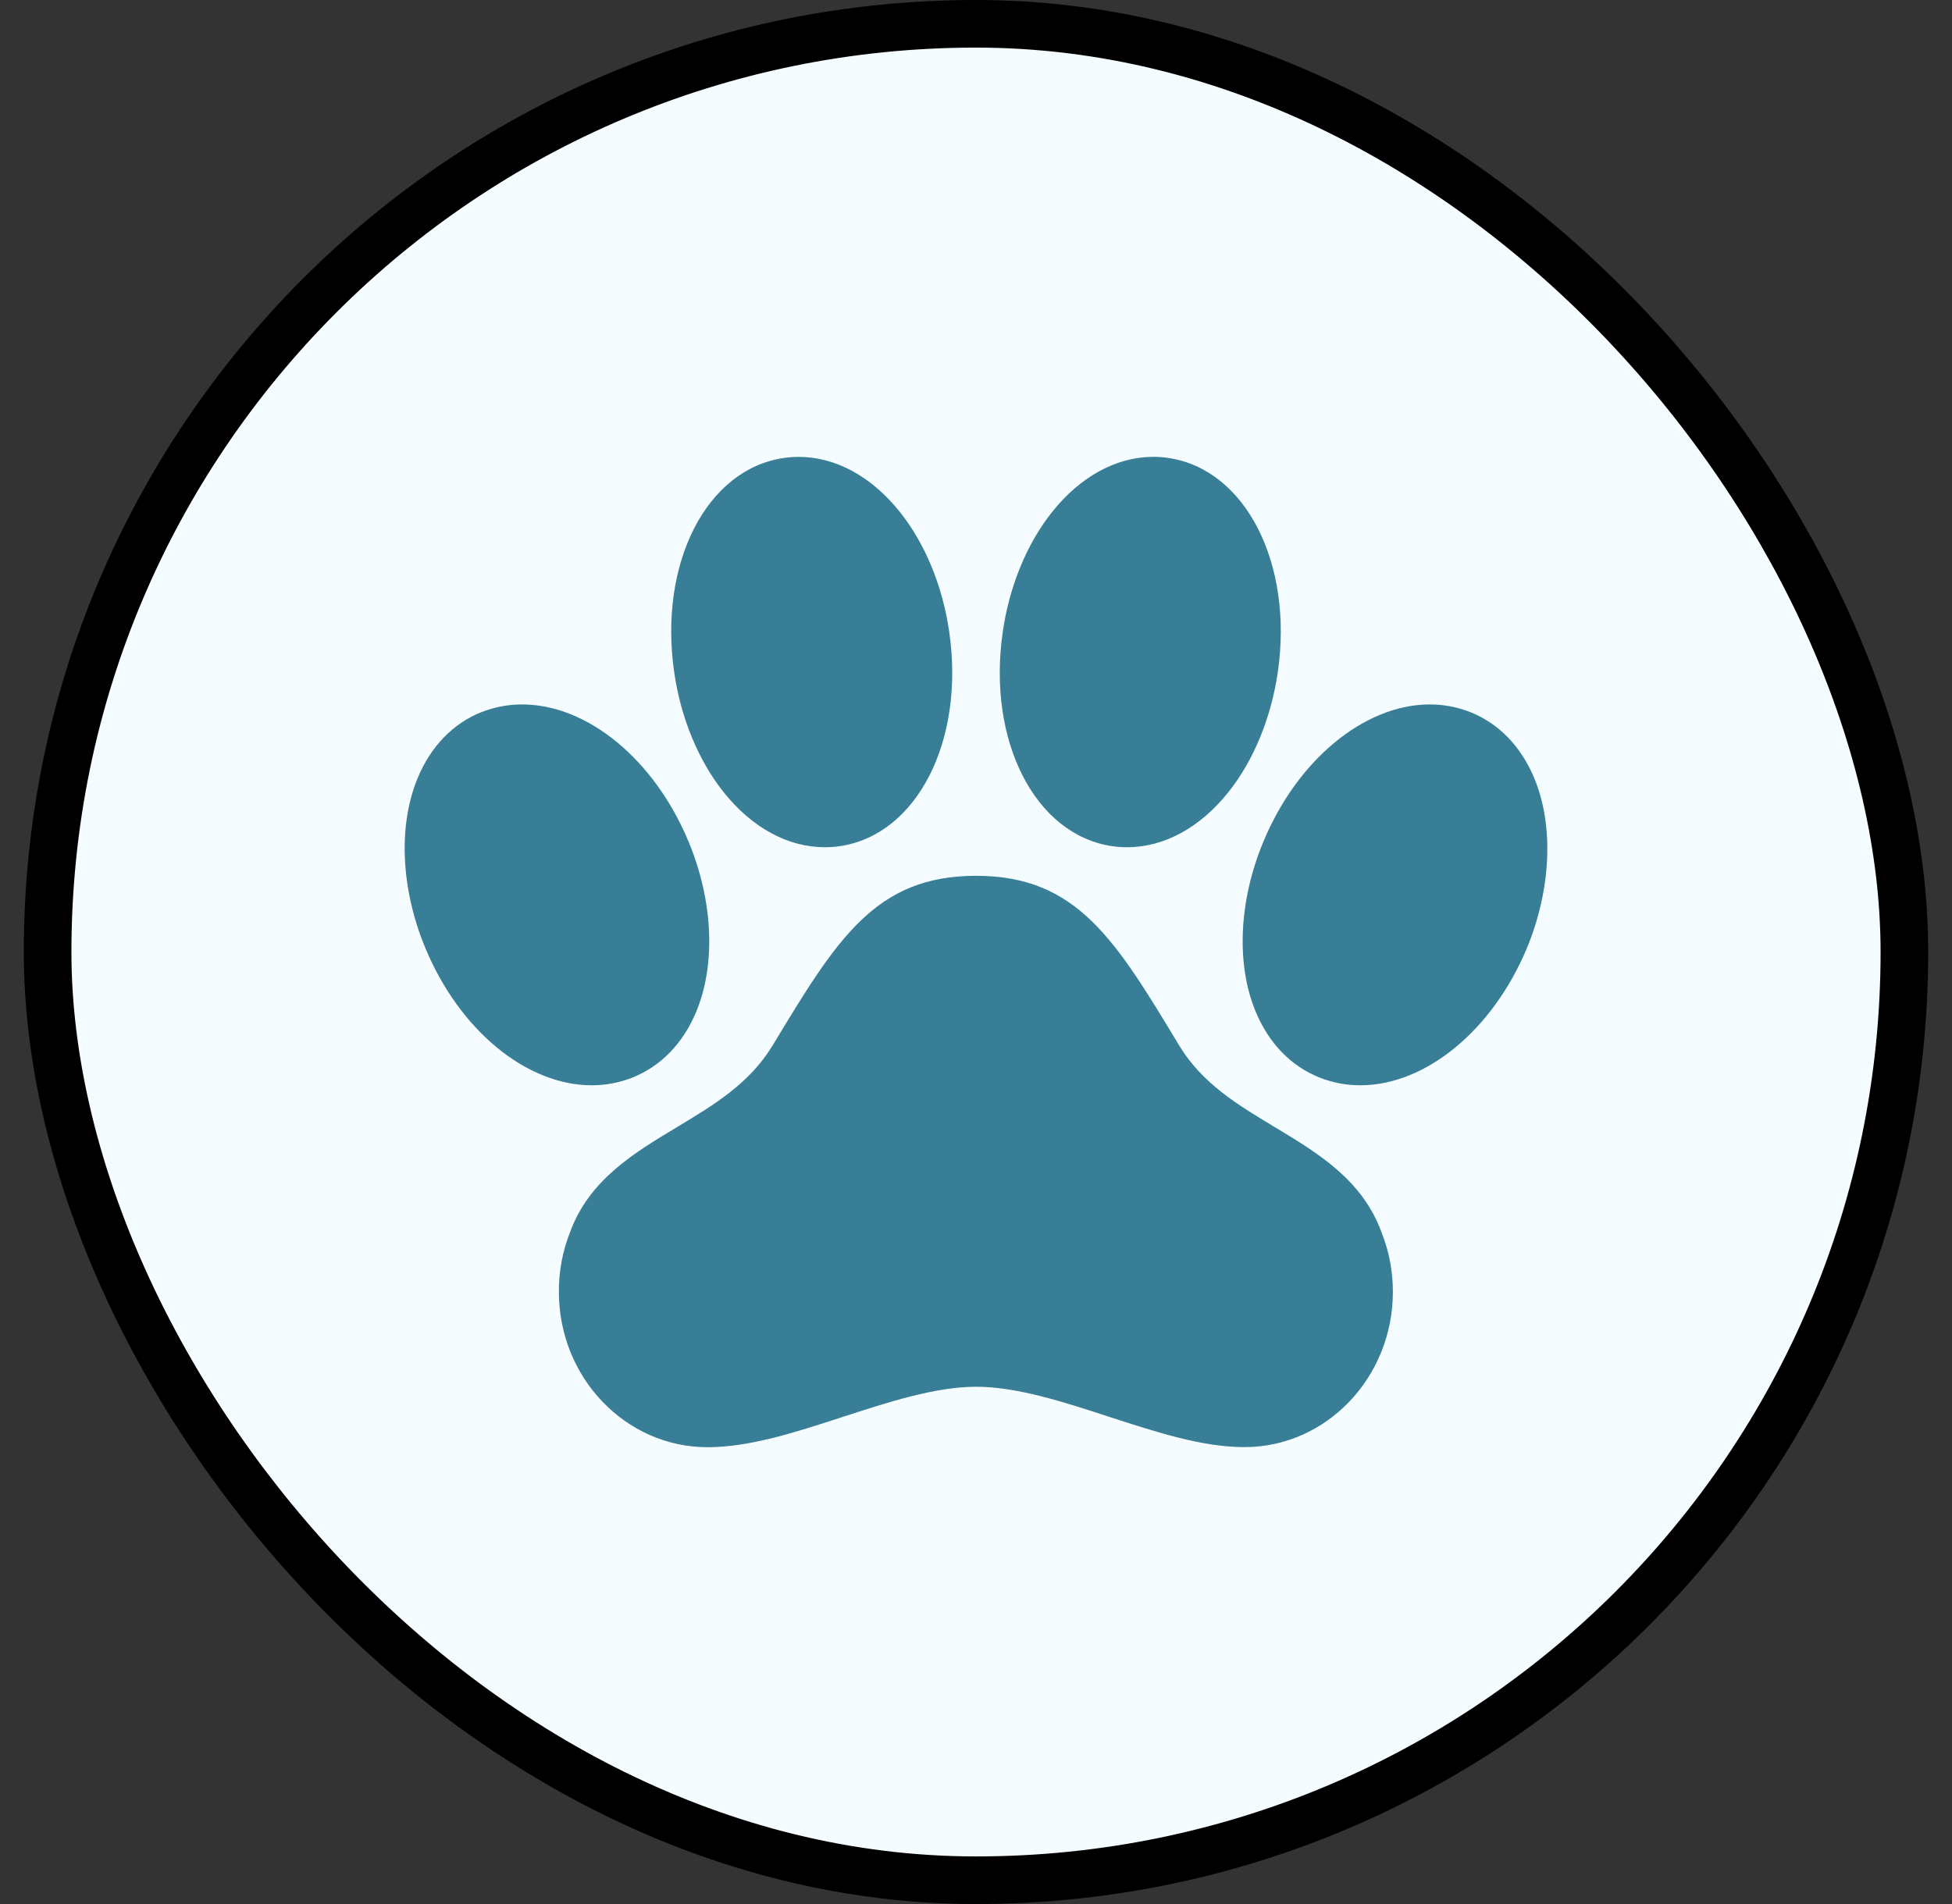 <svg width="41" height="40" viewBox="0 0 41 40" fill="none" xmlns="http://www.w3.org/2000/svg">
<rect x="0" y="0" width="41" height="40" fill="#333333" stroke="none"/>
<rect x="1" y="0.5" width="39" height="39" rx="19.5" fill="#F4FCFF"/>
<rect x="1" y="0.5" width="39" height="39" rx="19.5" stroke="black"/>
<path d="M32.221 16.337C31.943 15.677 31.482 15.201 30.887 14.962L30.879 14.959C30.608 14.853 30.32 14.798 30.029 14.799H29.997C28.635 14.819 27.244 15.977 26.537 17.68C26.018 18.925 25.959 20.264 26.378 21.262C26.655 21.922 27.117 22.398 27.715 22.637L27.721 22.64C27.992 22.746 28.28 22.8 28.571 22.8C29.947 22.8 31.352 21.642 32.072 19.917C32.584 18.673 32.641 17.335 32.221 16.337Z" fill="#387E96"/>
<path d="M26.778 23.68C25.992 23.208 25.25 22.762 24.765 21.96C23.427 19.739 22.619 18.399 20.5 18.399C18.381 18.399 17.571 19.739 16.23 21.96C15.744 22.763 14.999 23.21 14.211 23.684C13.308 24.227 12.374 24.788 11.971 25.892C11.814 26.29 11.736 26.715 11.739 27.142C11.739 28.94 13.139 30.403 14.859 30.403C15.747 30.403 16.691 30.095 17.691 29.77C18.652 29.457 19.646 29.133 20.505 29.133C21.364 29.133 22.355 29.457 23.313 29.77C24.31 30.093 25.25 30.401 26.141 30.401C27.858 30.401 29.256 28.938 29.256 27.14C29.257 26.712 29.177 26.288 29.018 25.89C28.615 24.785 27.681 24.224 26.778 23.68Z" fill="#387E96"/>
<path d="M15.199 16.642C15.794 17.388 16.549 17.799 17.325 17.799C17.431 17.799 17.537 17.791 17.642 17.776C19.261 17.538 20.269 15.562 19.938 13.275C19.8 12.313 19.43 11.418 18.9 10.754C18.305 10.009 17.549 9.598 16.774 9.598C16.668 9.598 16.562 9.606 16.457 9.622C14.838 9.86 13.83 11.835 14.161 14.122C14.299 15.082 14.669 15.977 15.199 16.642Z" fill="#387E96"/>
<path d="M23.358 17.776C23.463 17.791 23.569 17.799 23.675 17.799C24.451 17.799 25.206 17.388 25.801 16.642C26.331 15.977 26.699 15.082 26.839 14.121C27.17 11.835 26.161 9.86 24.542 9.621C24.438 9.605 24.332 9.597 24.226 9.597C23.45 9.598 22.694 10.009 22.1 10.754C21.57 11.418 21.2 12.313 21.062 13.276C20.731 15.562 21.739 17.538 23.358 17.776Z" fill="#387E96"/>
<path d="M13.278 22.64L13.285 22.637C13.882 22.398 14.343 21.923 14.62 21.263C15.039 20.263 14.98 18.925 14.462 17.68C13.746 15.957 12.341 14.799 10.967 14.799C10.677 14.798 10.388 14.853 10.117 14.959L10.11 14.961C9.515 15.199 9.054 15.676 8.777 16.335C8.358 17.336 8.417 18.673 8.935 19.919C9.651 21.642 11.056 22.8 12.43 22.8C12.72 22.8 13.008 22.746 13.278 22.64Z" fill="#387E96"/>
</svg>
